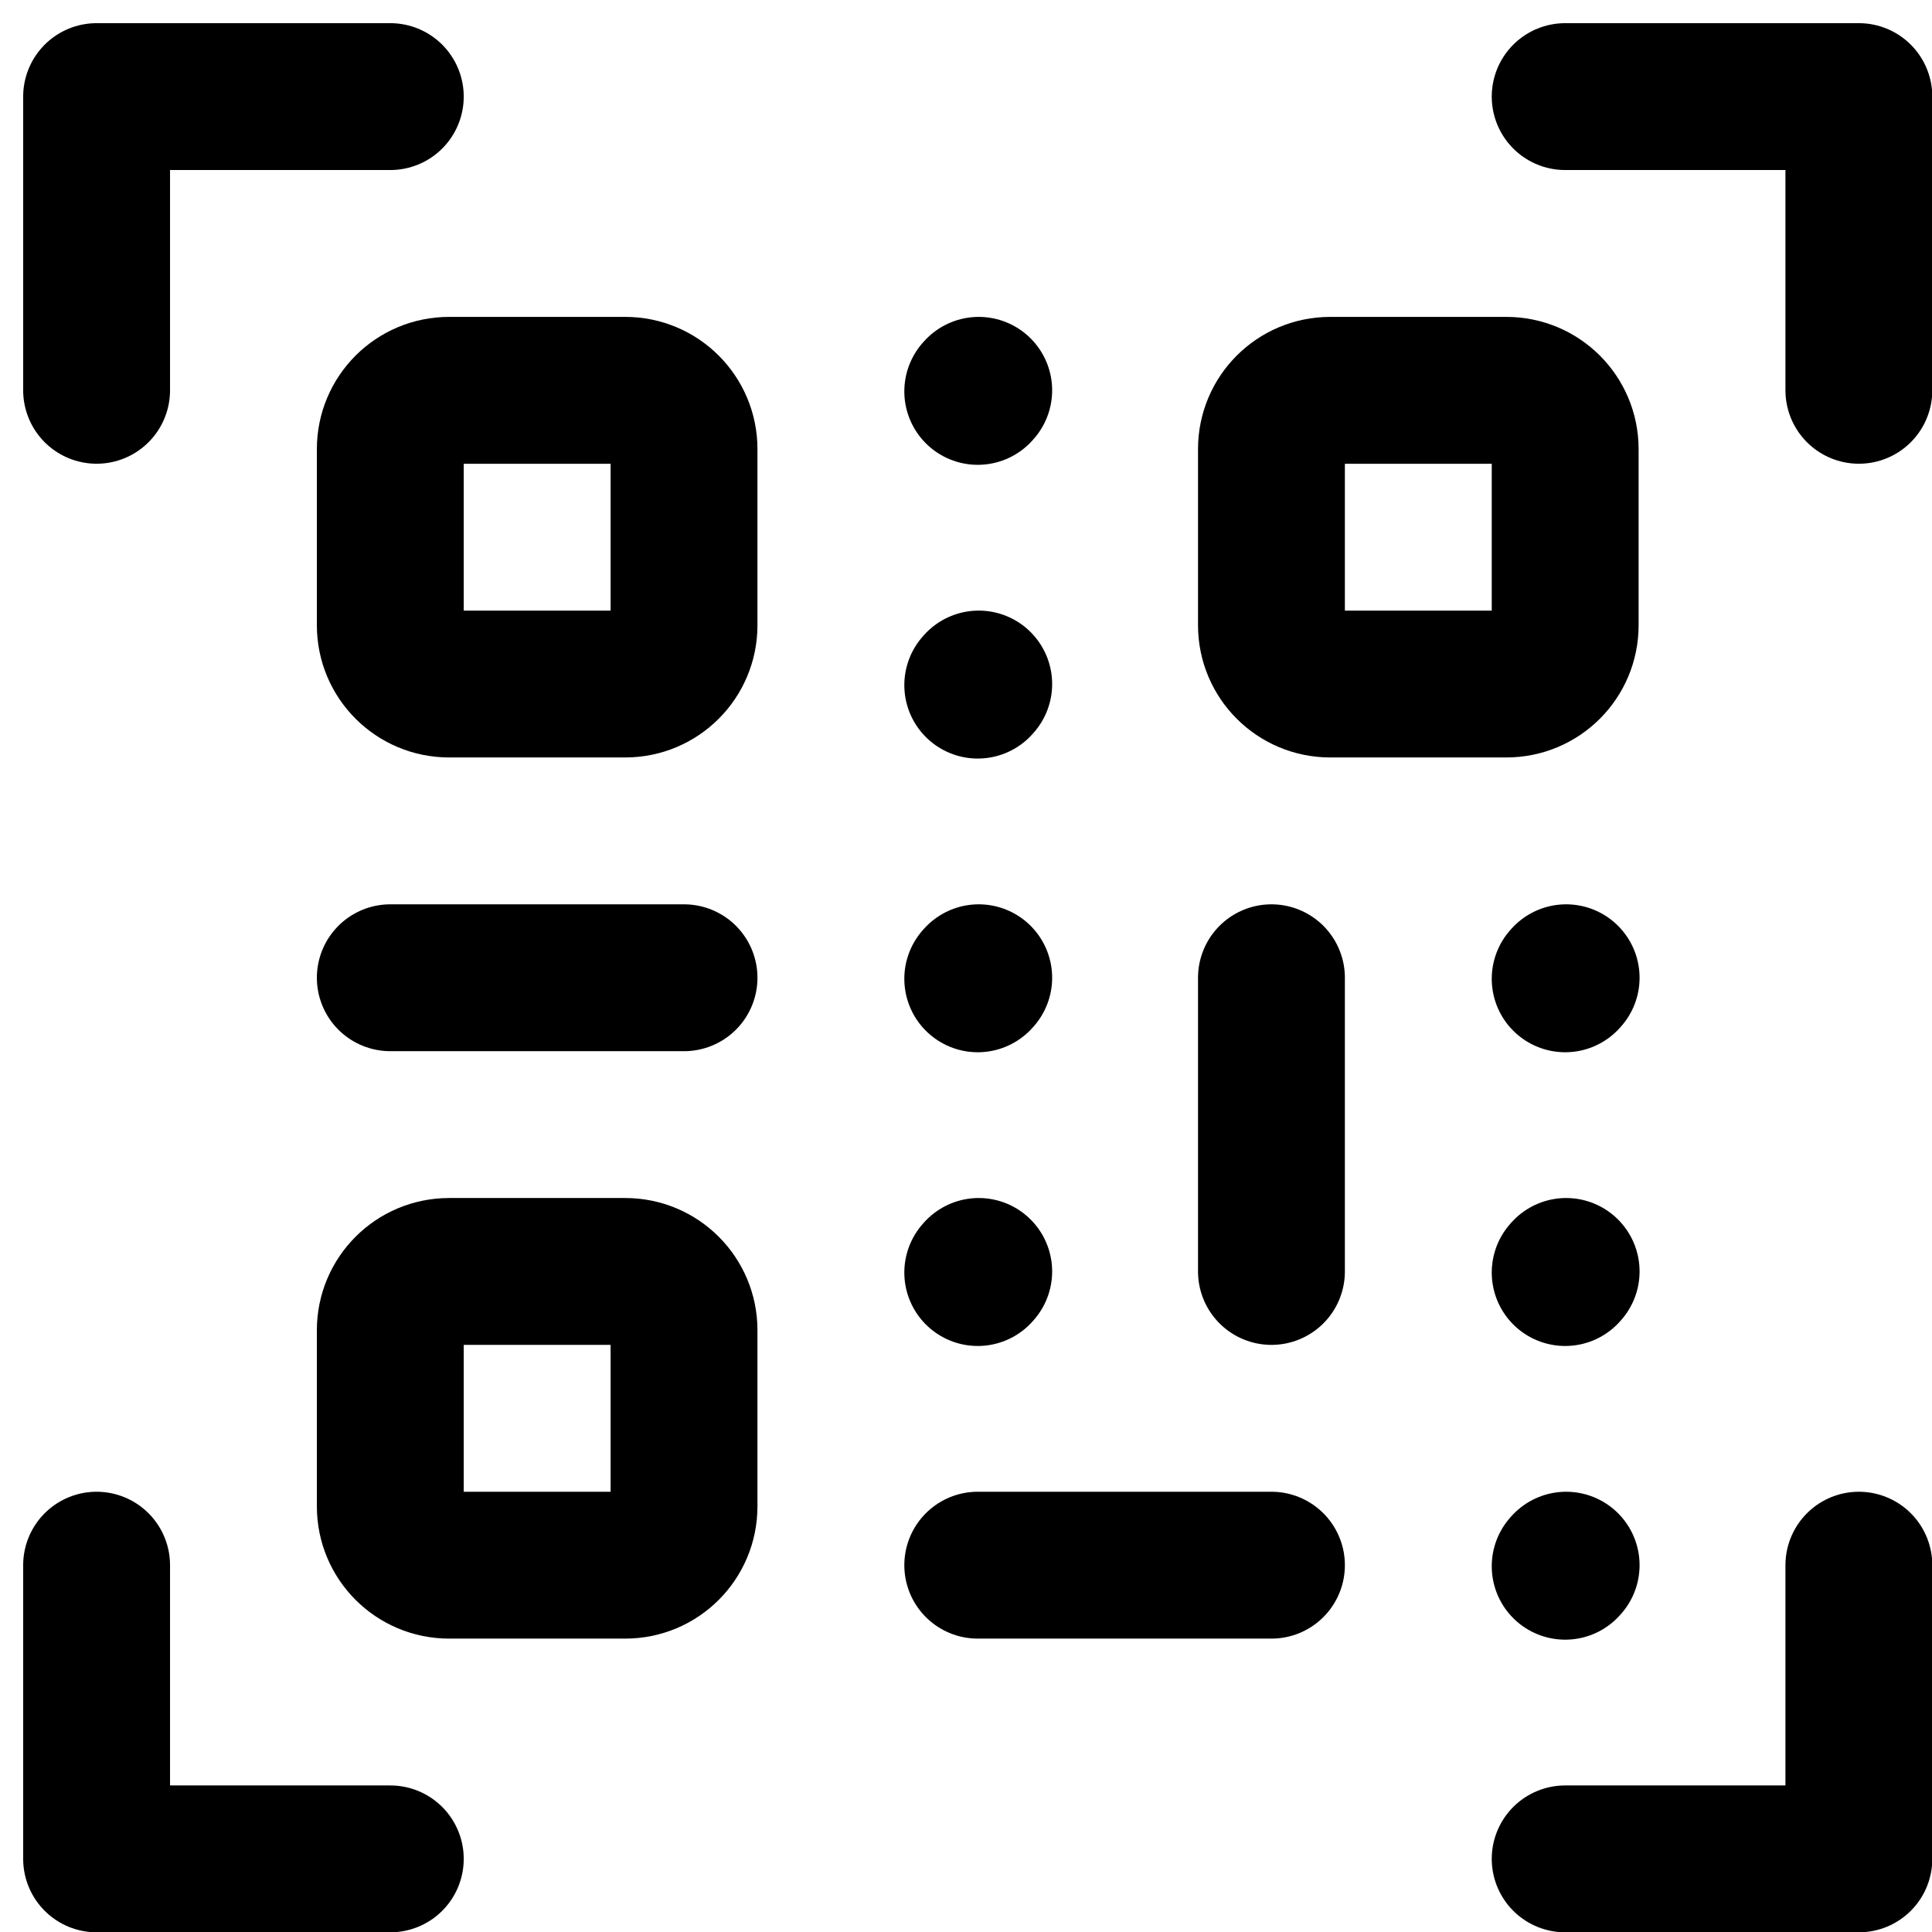 <svg width="60" height="60" viewBox="0 0 60 60" fill="none" xmlns="http://www.w3.org/2000/svg">
<path d="M21.243 13.946V19.419C21.243 20.426 20.426 21.243 19.419 21.243H13.946C12.938 21.243 12.121 20.426 12.121 19.419V13.946C12.121 12.938 12.938 12.122 13.946 12.122H19.419C20.426 12.122 21.243 12.938 21.243 13.946Z" stroke="black" stroke-width="4.561" stroke-linecap="round" stroke-linejoin="round"/>
<path d="M12.121 30.365H21.243" stroke="black" stroke-width="4.561" stroke-linecap="round" stroke-linejoin="round"/>
<path d="M39.486 30.365V39.486" stroke="black" stroke-width="4.561" stroke-linecap="round" stroke-linejoin="round"/>
<path d="M30.365 48.608H39.486" stroke="black" stroke-width="4.561" stroke-linecap="round" stroke-linejoin="round"/>
<path d="M30.365 30.398L30.395 30.365" stroke="black" stroke-width="4.561" stroke-linecap="round" stroke-linejoin="round"/>
<path d="M48.608 30.398L48.638 30.365" stroke="black" stroke-width="4.561" stroke-linecap="round" stroke-linejoin="round"/>
<path d="M30.365 39.52L30.395 39.486" stroke="black" stroke-width="4.561" stroke-linecap="round" stroke-linejoin="round"/>
<path d="M48.608 39.52L48.638 39.486" stroke="black" stroke-width="4.561" stroke-linecap="round" stroke-linejoin="round"/>
<path d="M48.608 48.641L48.638 48.608" stroke="black" stroke-width="4.561" stroke-linecap="round" stroke-linejoin="round"/>
<path d="M30.365 21.277L30.395 21.243" stroke="black" stroke-width="4.561" stroke-linecap="round" stroke-linejoin="round"/>
<path d="M30.365 12.155L30.395 12.122" stroke="black" stroke-width="4.561" stroke-linecap="round" stroke-linejoin="round"/>
<path d="M21.243 41.31V46.783C21.243 47.791 20.426 48.608 19.419 48.608H13.946C12.938 48.608 12.121 47.791 12.121 46.783V41.31C12.121 40.303 12.938 39.486 13.946 39.486H19.419C20.426 39.486 21.243 40.303 21.243 41.31Z" stroke="black" stroke-width="4.561" stroke-linecap="round" stroke-linejoin="round"/>
<path d="M48.608 13.946V19.419C48.608 20.426 47.791 21.243 46.783 21.243H41.31C40.303 21.243 39.486 20.426 39.486 19.419V13.946C39.486 12.938 40.303 12.122 41.31 12.122H46.783C47.791 12.122 48.608 12.938 48.608 13.946Z" stroke="black" stroke-width="4.561" stroke-linecap="round" stroke-linejoin="round"/>
<path d="M48.608 3H57.729V12.121" stroke="black" stroke-width="4.561" stroke-linecap="round" stroke-linejoin="round"/>
<path d="M48.608 57.729H57.729V48.608" stroke="black" stroke-width="4.561" stroke-linecap="round" stroke-linejoin="round"/>
<path d="M12.121 3H3V12.121" stroke="black" stroke-width="4.561" stroke-linecap="round" stroke-linejoin="round"/>
<path d="M12.121 57.729H3V48.608" stroke="black" stroke-width="4.561" stroke-linecap="round" stroke-linejoin="round"/>
</svg>

